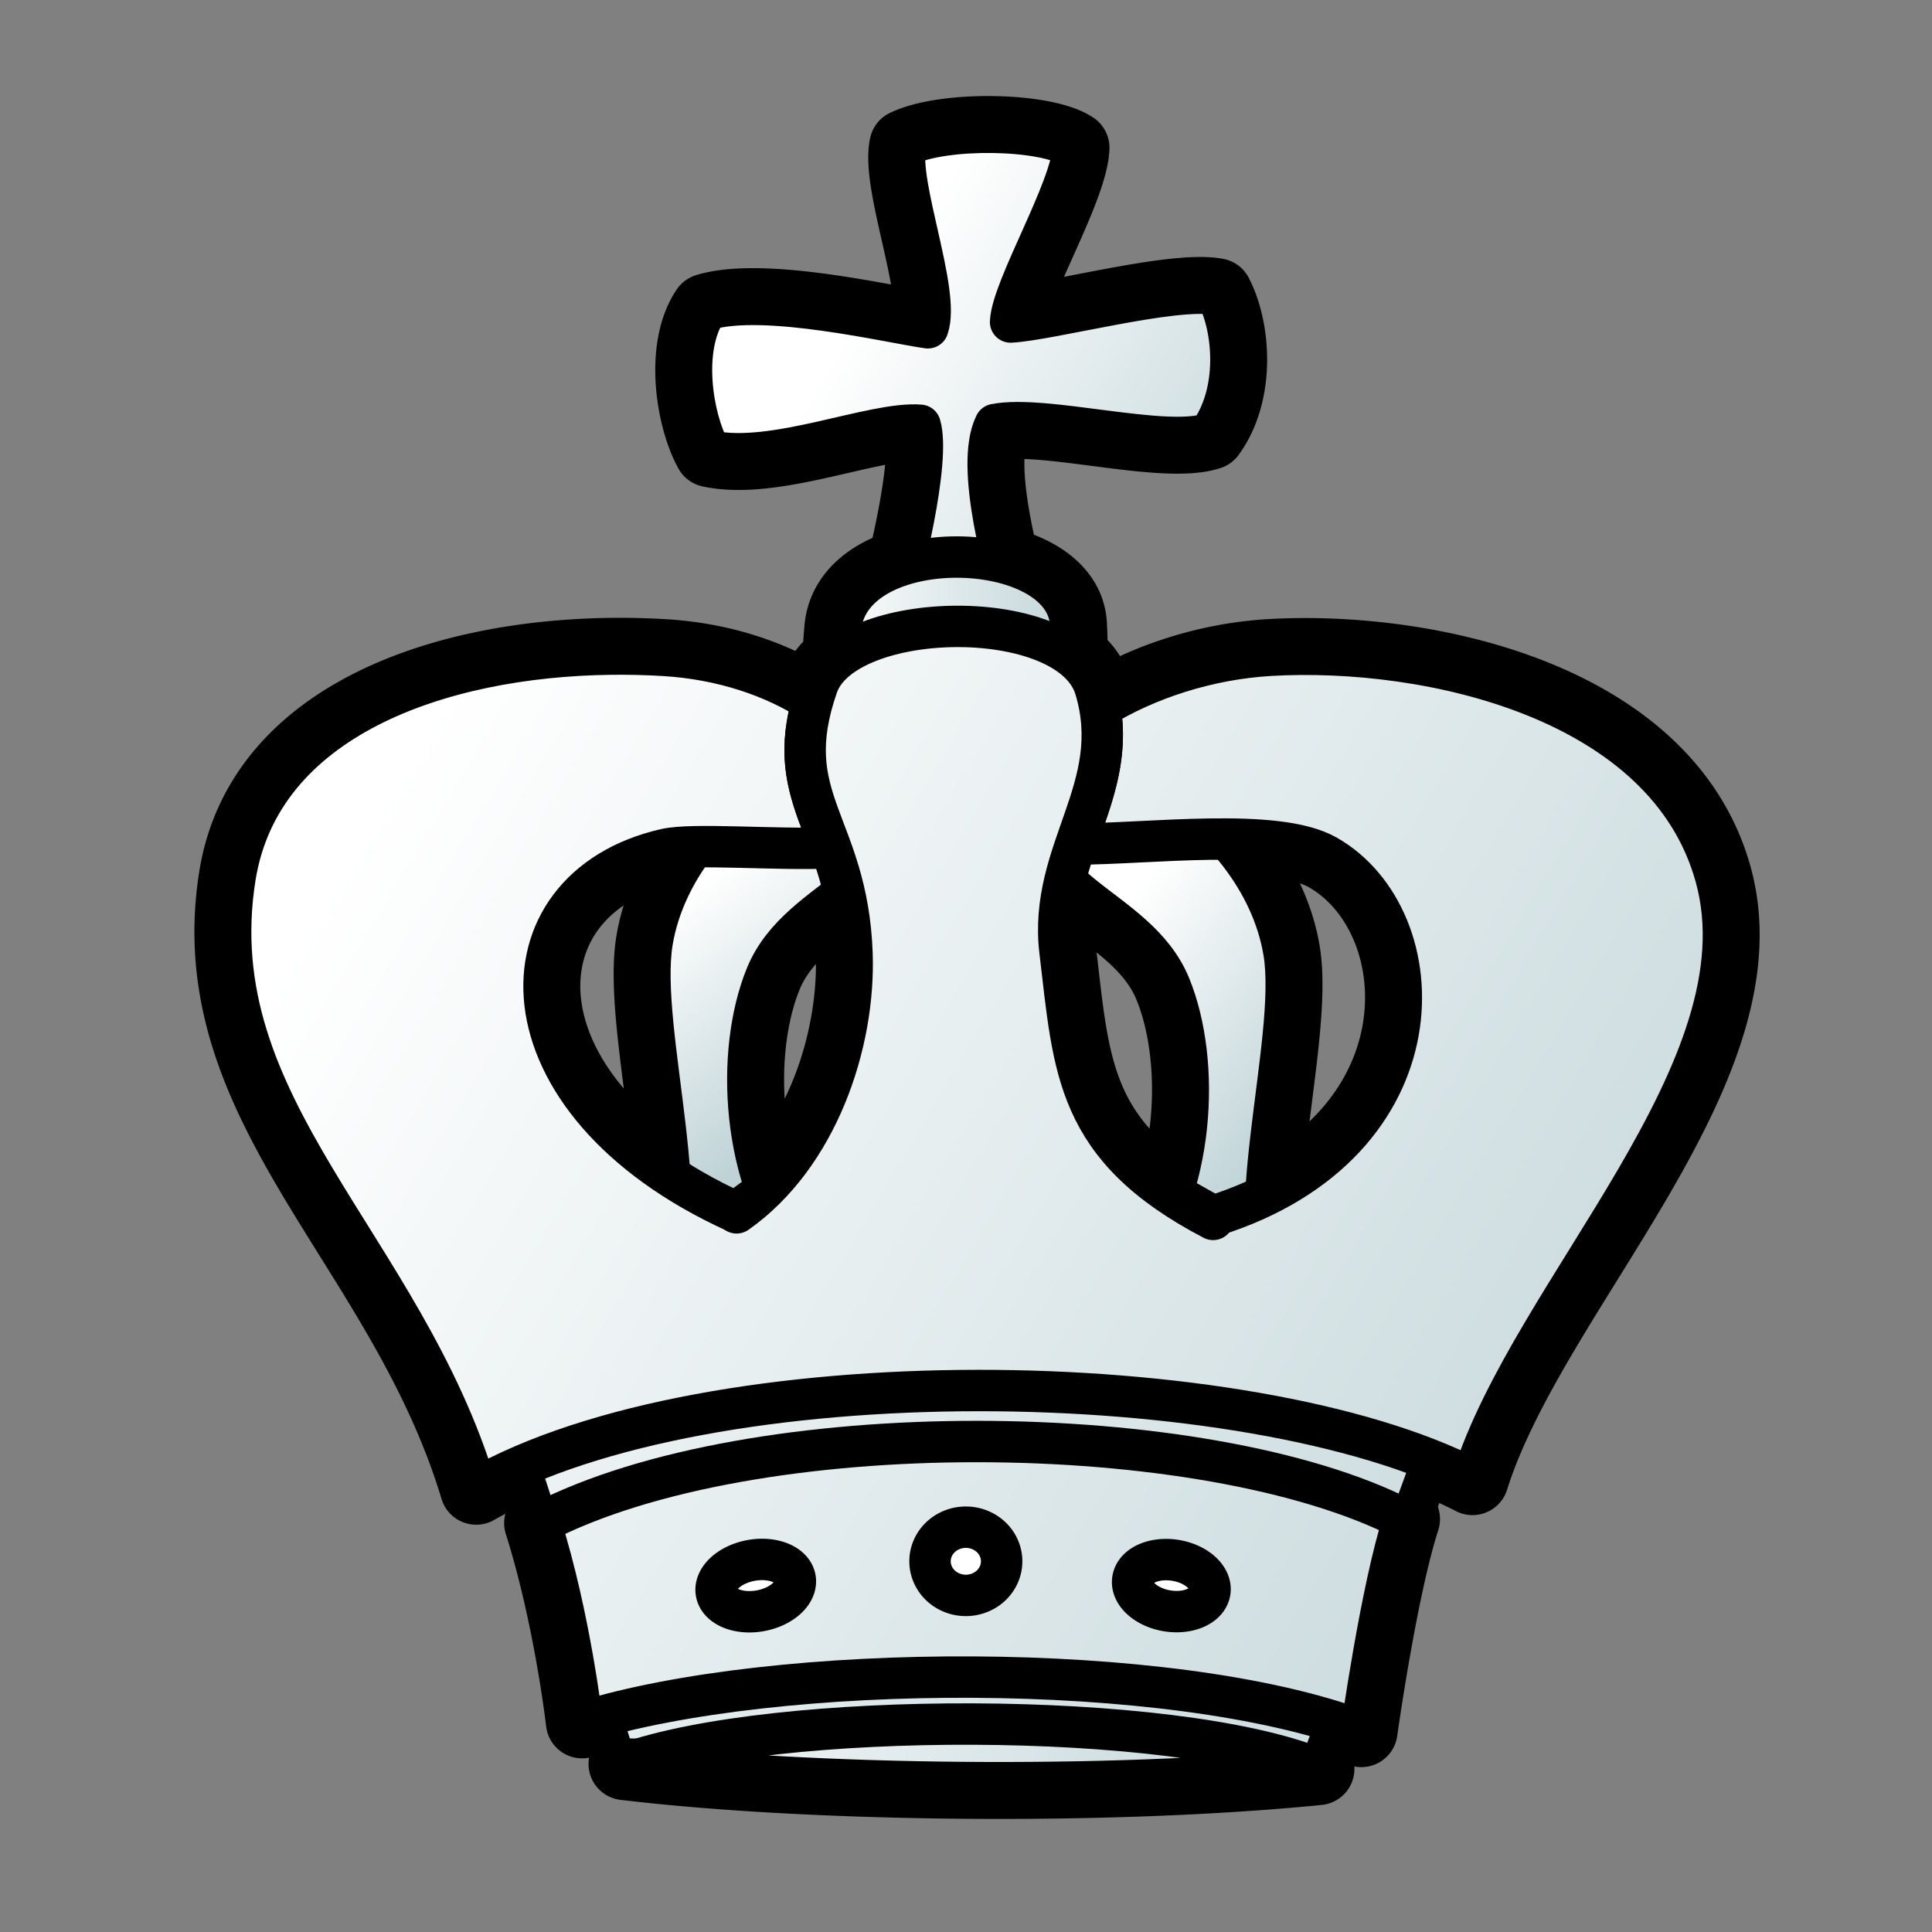 <svg xmlns="http://www.w3.org/2000/svg" xmlns:xlink="http://www.w3.org/1999/xlink" id="king" width="700pt"
    height="700pt" version="1.0" viewBox="0 0 933.333 933.333">
    <rect x="0" y="0" width="933.333" height="933.333" fill="#808080" stroke="none"/>
    <style id="style-base">
        .base {
            fill-opacity: 1;
            fill-rule: evenodd;
            stroke-miterlimit: 4;
            stroke-dasharray: none;
            stroke-linecap: round;
            stroke-linejoin: round;
            stroke-opacity: 1
        }

        .stroke-medium {
            stroke-width: 20
        }

        .stroke-color {
            stroke: #000
        }

        .fill-color {
            fill: #fff
        }
    </style>
    <defs id="defs36222">
        <linearGradient id="fillGradient">
            <stop id="stop0" offset="0" style="stop-color:white;stop-opacity:1" />
            <stop id="stop1" offset="1" style="stop-color:#bfd3d7;stop-opacity:1" />
        </linearGradient>
        <linearGradient xlink:href="#fillGradient" id="linearGradient2272" x1="297.554" x2="368.562" y1="427.05"
            y2="521.216" gradientTransform="matrix(1.023 0 0 1.023 19.706 .052)" gradientUnits="userSpaceOnUse" />
        <linearGradient xlink:href="#fillGradient" id="linearGradient2274" x1="495.296" x2="595.971" y1="448.547"
            y2="528.547" gradientTransform="matrix(1.023 0 0 1.023 19.706 .052)" gradientUnits="userSpaceOnUse" />
        <linearGradient xlink:href="#fillGradient" id="base-gradient" x1="221.551" x2="633.491" y1="774.937"
            y2="859.351" gradientTransform="matrix(1.023 0 0 1.023 19.706 .052)" gradientUnits="userSpaceOnUse" />
        <linearGradient xlink:href="#fillGradient" id="linearGradient2476" x1="342.53" x2="549.848" y1="145.674"
            y2="282.341" gradientUnits="userSpaceOnUse" />
        <linearGradient xlink:href="#fillGradient" id="cross-gradient" x1="379.197" x2="579.848" y1="160.253"
            y2="286.919" gradientTransform="matrix(1.023 0 0 1.023 19.706 .052)" gradientUnits="userSpaceOnUse" />
        <linearGradient xlink:href="#fillGradient" id="top-base-gradient" x1="368.469" x2="494.551" y1="319.275"
            y2="319.275" gradientTransform="matrix(1.023 0 0 1.023 19.706 .052)" gradientUnits="userSpaceOnUse" />
        <linearGradient xlink:href="#fillGradient" id="crown-lower-gradient" x1="129.962" x2="812.369" y1="428.659"
            y2="836.313" gradientTransform="matrix(1.023 0 0 1.023 19.706 .052)" gradientUnits="userSpaceOnUse" />
        <linearGradient xlink:href="#fillGradient" id="background-gradient" x1="129.962" x2="812.369" y1="428.659"
            y2="836.313" gradientTransform="matrix(1.023 0 0 1.023 19.706 .052)" gradientUnits="userSpaceOnUse" />
        <linearGradient xlink:href="#fillGradient" id="bar1and5-gradient" x1="129.962" x2="812.369" y1="428.659"
            y2="836.313" gradientTransform="matrix(1.023 0 0 1.023 19.706 .052)" gradientUnits="userSpaceOnUse" />
        <linearGradient xlink:href="#fillGradient" id="bar3-gradient" x1="129.962" x2="812.369" y1="428.659"
            y2="836.313" gradientTransform="matrix(1.023 0 0 1.023 19.706 .052)" gradientUnits="userSpaceOnUse" />
        <linearGradient xlink:href="#fillGradient" id="linearGradient598" x1="129.962" x2="812.369" y1="428.659"
            y2="836.313" gradientUnits="userSpaceOnUse" />
    </defs>
    <path id="boundary"
        d="M479.855 63.916c-16.08-.246-32.789 1.82-42.382 6.405-4.046 18.818 16.84 70.786 10.786 88.031-17.076-2.288-78.86-17.222-106.851-8.704-12.51 18.597-7.072 52.476 1.636 68.22 30.92 6.71 78.628-14.234 101.462-12.427 3.63 11.99-2.383 44.223-8.095 67.463-16.25 5-28.935 15.03-30.336 30.68-.48 5.364-.76 10.07-.936 14.459-4.833 3.76-8.492 8.135-10.269 13.227a127.09 127.09 0 0 0-2.516 8.1c.046-.167.069-.314.116-.482-18.653-12.005-43.477-20.613-71.758-22.288-8.444-.5-17.018-.714-25.614-.608-83.091 1.023-169.304 31.248-181.538 107.701-17.855 111.587 80.935 177.352 116.495 295.378 112.876-64.372 373.158-60.274 481.297-4.636 28.7-91.238 143.107-197.865 117.518-290.87-23.698-86.13-138.904-111.335-214.922-107.03-30.81 1.746-60.387 11.72-82.599 25.423.013.073.016.141.028.214a80.276 80.276 0 0 0-2.274-9.645c-1.86-6.15-5.96-11.31-11.576-15.536.116-4.651.039-9.75-.288-15.443-.87-15.156-14.864-25.099-32.583-29.611-5.357-22.135-11.082-52.453-3.938-66.864 24.039-4.768 81.732 11.628 103.522 4.37 14.224-19.526 12.31-50.076 3.494-67.176-20.44-3.977-80.311 12.307-99.533 13.293.7-16.413 29.548-64.416 30.27-84.18-7.081-4.661-22.535-7.219-38.616-7.464zm113.103 341.526c19.463.151 37.217 1.865 47.755 7.826 49.016 27.729 56.432 121.523-29.142 163.978 2.206-40.589 13.334-89.643 8.674-117.468-3.463-20.681-13.946-39.327-27.287-54.336zm-257.59 3.637c-9.93 13.316-17.458 28.855-20.288 45.756-4.495 26.842 5.742 73.476 8.452 113.176-84.82-55.958-76.269-140.764-2.053-157.717 3.25-.742 8.103-1.085 13.889-1.215zm179.169 16.035c15.476 15.639 40.756 26.965 50.66 51.162 10.904 26.636 12.202 66.113 1.094 100.02-2.21-1.254-4.859-2.695-7.185-4.01-40.08-30.451-41.294-64.783-47.027-112.722-1.497-12.514-.13-23.783 2.458-34.45zm-106.708 6.18c1.93 8.498 3.361 18.059 3.762 29.333 1.353 38.096-12.443 84.087-41.673 113.375-12.068-34.48-10.98-75.34.208-102.67 7.451-18.203 23.548-29.097 37.703-40.038zm64.373 265.091c-79.44-.048-159.751 12.715-211.154 39.395 14.401 45.508 20.162 96.163 20.162 96.163 93.8-29.127 284.346-30.29 376.441 4.239 0 0 9.496-68.233 20.496-102.321-47.929-24.566-126.503-37.427-205.945-37.476zm-2.04 136.491c-65.916-.263-132.115 6.292-168.345 19.245 89.91 10.728 233.527 12.49 334.99 2.414-35.096-14.316-100.73-21.396-166.645-21.659z"
        class="base stroke-color" style="fill:none;stroke-width:35" />
    <path id="bar2"
        d="M315.062 626.8c23.732-34.29-7.215-128.769.019-171.965 11.74-70.103 103.852-117.156 116.148-76.513 14.585 48.214-44.628 52.765-61.102 93.01-15.133 36.968-11.895 98.73 17.565 135.903"
        class="base stroke-color stroke-medium" style="fill:url(#linearGradient2272)" />
    <path id="bar4"
        d="M620.263 631.744c-23.732-34.29 7.215-128.77-.019-171.965-11.74-70.104-103.852-117.157-116.147-76.513-14.585 48.213 44.627 52.764 61.102 93.01 15.132 36.967 11.895 98.73-17.566 135.903"
        class="base stroke-color stroke-medium" style="fill:url(#linearGradient2274)" />
    <path id="cross"
        d="M430.266 294.877c5.38-15.35 19.344-72.577 14.24-89.436-22.834-1.807-70.54 19.137-101.461 12.428-8.709-15.744-14.146-49.623-1.637-68.22 27.993-8.518 89.774 6.415 106.85 8.703 6.054-17.246-14.831-69.213-10.785-88.03 19.187-9.172 66.835-8.265 80.996 1.058-.72 19.763-29.567 67.767-30.268 84.18 19.222-.986 79.094-17.269 99.533-13.292 8.817 17.1 10.73 47.65-3.493 67.174-21.791 7.259-79.484-9.137-103.523-4.369-10.13 20.432 5.62 73.189 9.494 88.622"
        class="base stroke-color stroke-medium" style="fill:url(#cross-gradient)" />
    <path id="top-base"
        d="M437.626 380.543c-25.311-21.917-36.464-22.099-31.55-76.957 4.195-46.848 108.73-44.43 111.163-2.038 3.05 53.157-14.623 57.138-26.912 82.876"
        class="base stroke-color stroke-medium" style="fill:url(#top-base-gradient)" />
    <path id="background" d="m296.977 849.687-65.465-200.813 482.207-2.116-76.634 209.083Z"
        class="base stroke-color stroke-medium" style="fill:url(#background-gradient)" />
    <path id="bar1and5"
        d="M586.127 587.451c-29.43-15.909-91.247-54.786-124.804-56.174-25.65-1.06-78.595 33.236-105.82 54.32-117.956-53.69-116.547-156.453-34.024-175.303 13.441-3.07 53.449.475 79.88-.735-8.416-23.245-17.591-39.728-8.889-70.67-18.653-12.006-43.477-20.614-71.758-22.29-8.444-.5-17.018-.713-25.614-.607-83.092 1.023-169.304 31.247-181.538 107.701-17.855 111.588 80.935 177.351 116.495 295.378 112.876-64.373 373.157-60.274 481.297-4.636 28.7-91.239 143.107-197.864 117.518-290.87-23.698-86.13-138.903-111.335-214.922-107.03-30.81 1.746-60.387 11.72-82.599 25.423 4.3 24.53-4.415 44.584-11.64 65.778 35.145.016 96.805-8.157 121.004 5.532 53.446 30.235 57.521 139.062-54.586 174.183z"
        class="base stroke-color stroke-medium" style="fill:url(#bar1and5-gradient)" />
    <path id="bar3"
        d="M355.843 585.913c38.88-27.3 57.303-81.516 55.748-125.286-2.242-63.112-35.999-74.113-16.72-129.358 13.071-37.46 121.938-39.385 134.233 1.258 14.585 48.214-22.863 78.23-17.025 127.037 6.809 56.936 7.231 94.677 73.978 129.52"
        class="base stroke-color stroke-medium" style="fill:url(#bar3-gradient)" />
    <path id="crown-lower"
        d="M678.146 733.86c-95.858-49.131-314.291-51.44-417.098 1.92 14.402 45.509 20.162 96.162 20.162 96.162 93.802-29.127 284.345-30.29 376.44 4.239 0 0 9.496-68.232 20.496-102.32z"
        class="base stroke-color stroke-medium" style="fill:url(#crown-lower-gradient)" />
    <path id="base" d="M301.817 852.12c89.91 10.73 233.526 12.49 334.99 2.415-70.195-28.632-262.53-28.32-334.99-2.414z"
        class="base stroke-color stroke-medium" style="fill:url(#base-gradient)" />
    <path id="jewel-center"
        d="M466.59 737.771a17.302 16.478 0 0 0-17.303 16.479 17.302 16.478 0 0 0 17.303 16.479 17.302 16.478 0 0 0 17.3-16.479 17.302 16.478 0 0 0-17.3-16.479z"
        class="base stroke-color stroke-medium fill-color" />
    <path id="jewel-right"
        d="M562.953 753.426a18.849 12.359 9.218 0 0-15.701 9.545 18.849 12.359 9.218 0 0 16.625 15.218 18.849 12.359 9.218 0 0 20.586-9.18 18.849 12.359 9.218 0 0-16.627-15.218 18.849 12.359 9.218 0 0-4.883-.365z"
        class="base stroke-color stroke-medium fill-color" />
    <path id="jewel-left"
        d="M367.889 753.352a12.359 19.338 79.735 0 0-5 .478 12.359 19.338 79.735 0 0-16.828 15.607 12.359 19.338 79.735 0 0 21.232 8.713 12.359 19.338 79.735 0 0 16.826-15.605 12.359 19.338 79.735 0 0-16.23-9.193z"
        class="base stroke-color stroke-medium fill-color" />
</svg>